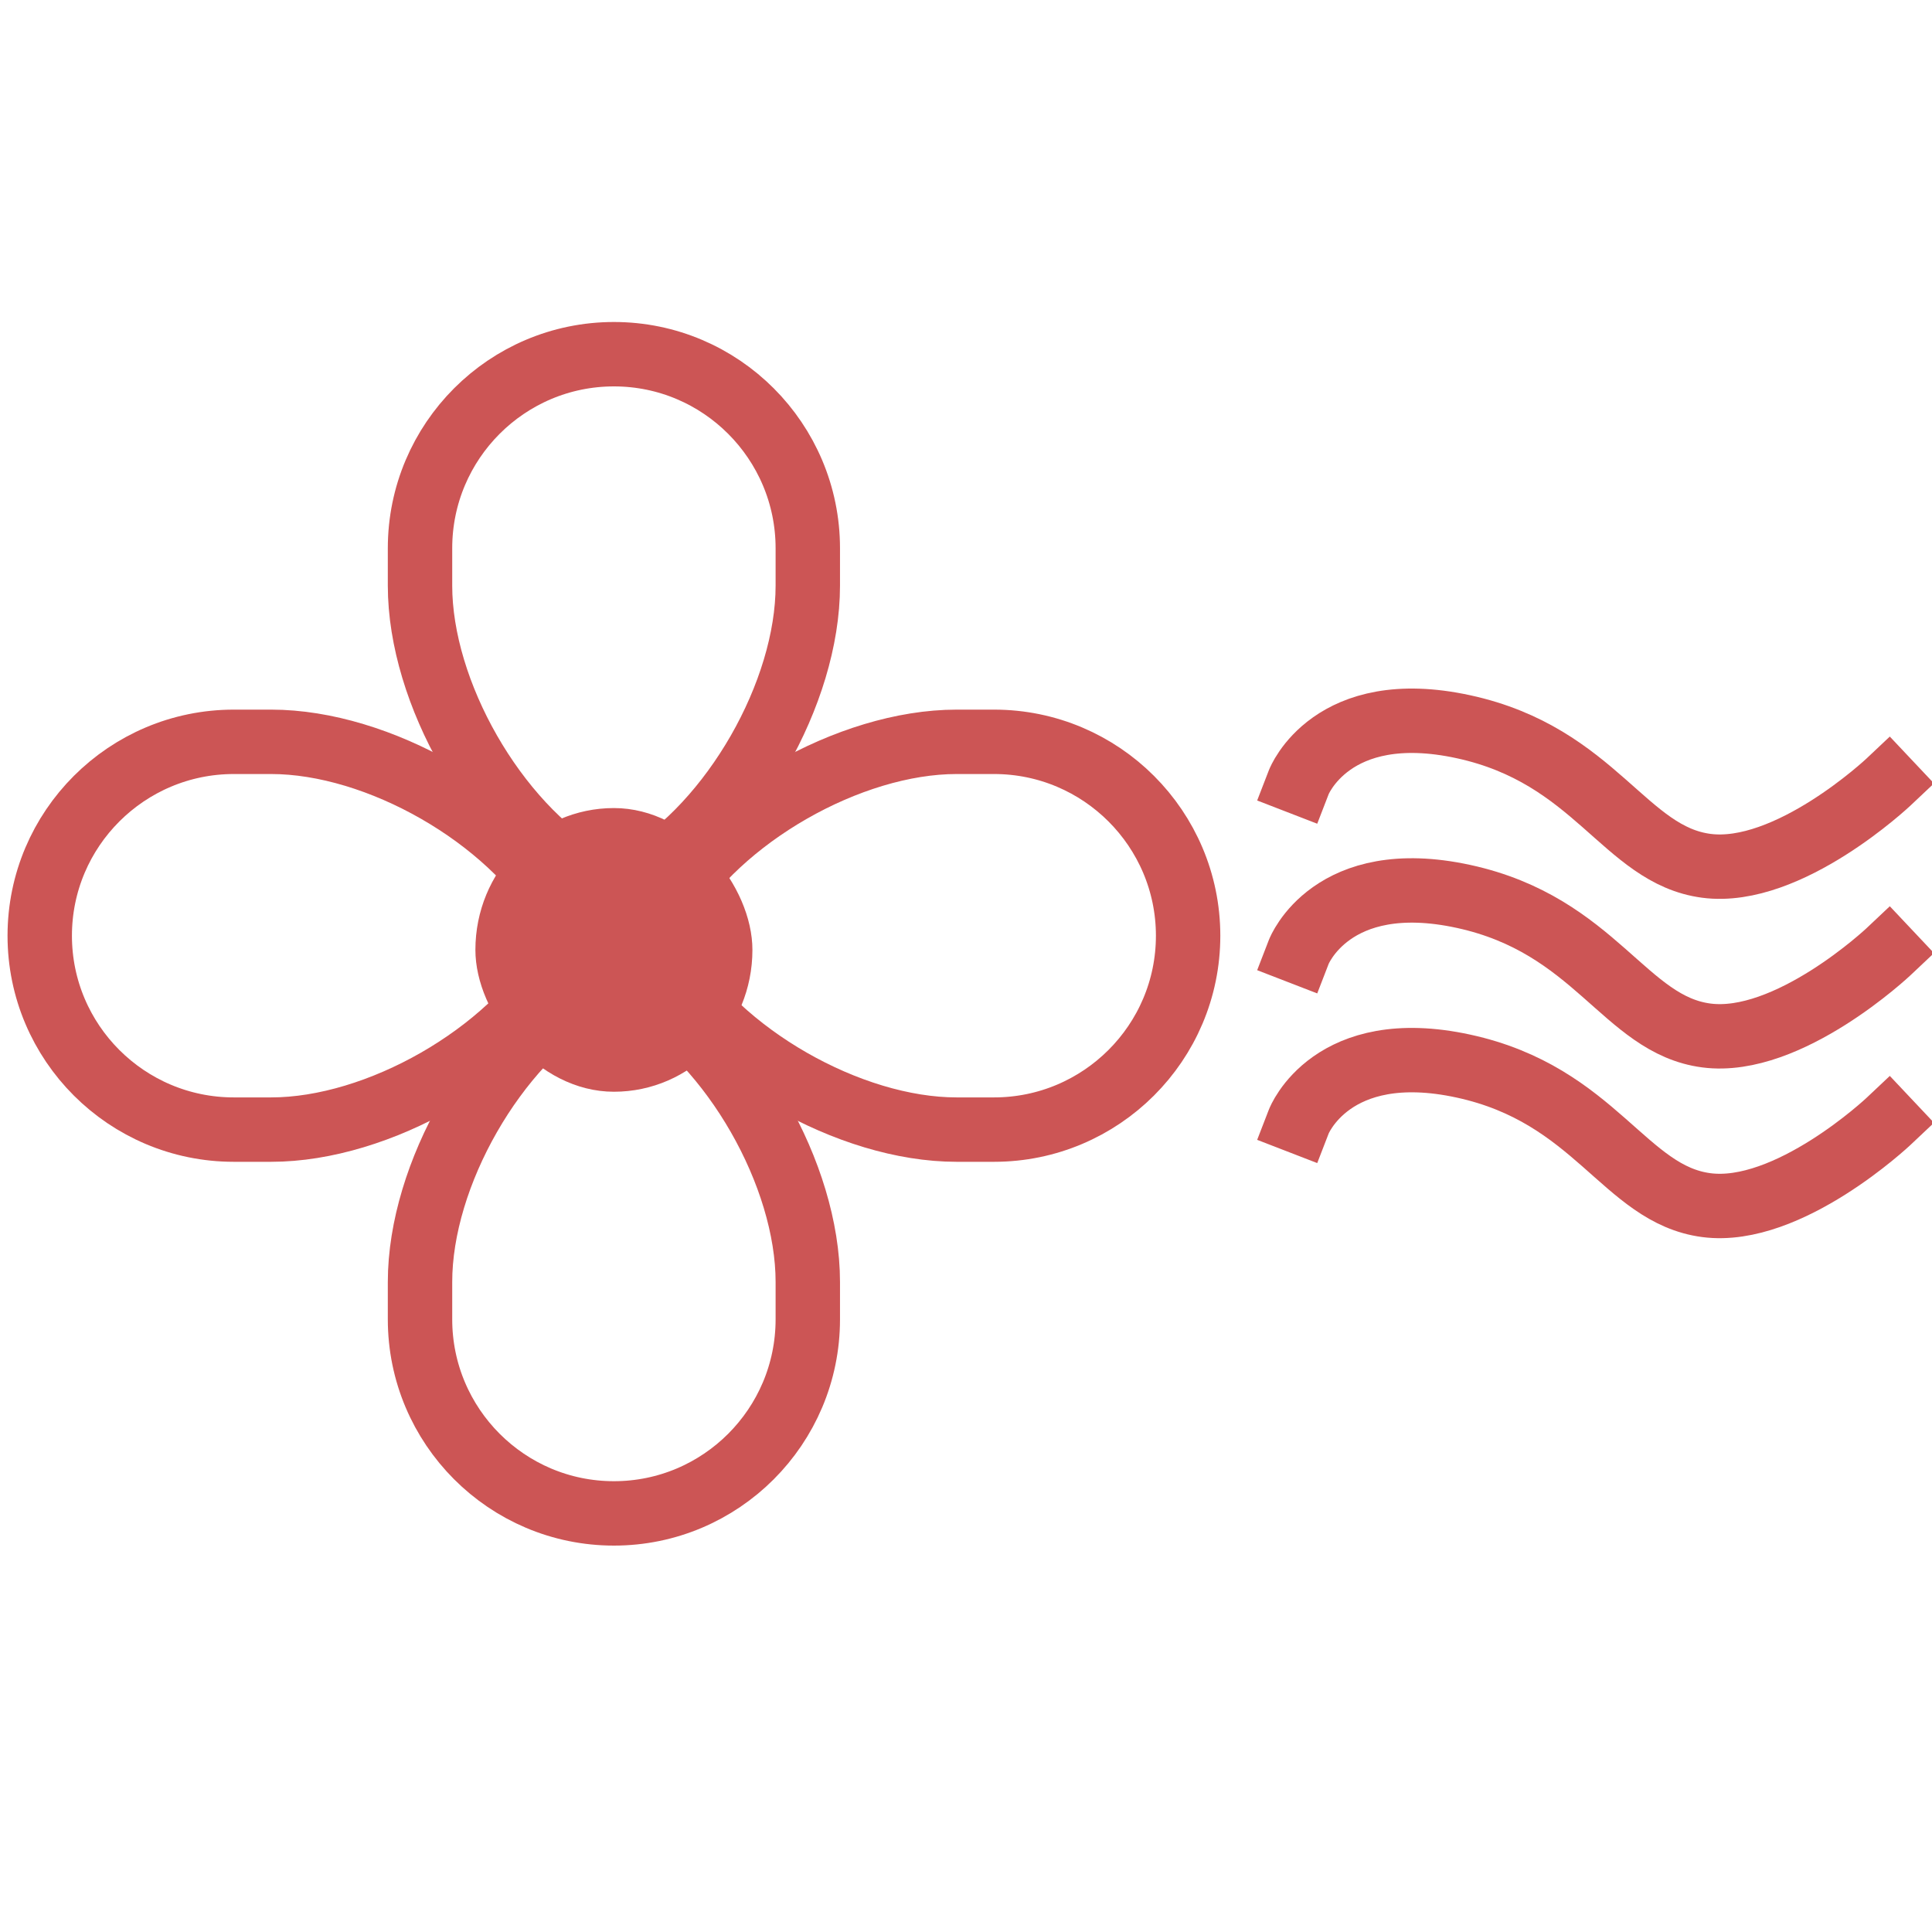 <?xml version="1.0" encoding="UTF-8" standalone="no"?>
<svg width="60px" height="60px" viewBox="0 0 60 60" version="1.1" xmlns="http://www.w3.org/2000/svg" xmlns:xlink="http://www.w3.org/1999/xlink" xmlns:sketch="http://www.bohemiancoding.com/sketch/ns">
    <!-- Generator: Sketch 3.2.2 (9983) - http://www.bohemiancoding.com/sketch -->
    <title>thermalsupportdevices</title>
    <desc>Created with Sketch.</desc>
    <defs></defs>
    <g id="Page-1" stroke="none" stroke-width="1" fill="none" fill-rule="evenodd" sketch:type="MSPage">
        <g id="thermal-support-devices" sketch:type="MSLayerGroup" transform="translate(1, 11)">
            <path d="M24.087,29.973 C24.087,33.302 21.385,36 18.066,36 L18.066,36 C14.74,36 12.044,33.294 12.044,29.973 L12.044,28.813 C12.044,25.484 14.372,21.423 17.241,19.744 L18.066,19.262 L18.89,19.744 C21.761,21.424 24.087,25.492 24.087,28.813 L24.087,29.973 Z" id="Rectangle-24" stroke="#CC5555" stroke-width="2" sketch:type="MSShapeGroup"></path>
            <path d="M6.261,24.081 C2.932,24.081 0.234,21.379 0.234,18.06 L0.234,18.06 C0.234,14.734 2.94,12.038 6.261,12.038 L7.421,12.038 C10.749,12.038 14.81,14.366 16.489,17.235 L16.972,18.06 L16.489,18.884 C14.809,21.755 10.742,24.081 7.421,24.081 L6.261,24.081 Z" id="Rectangle-25" stroke="#CC5555" stroke-width="2" sketch:type="MSShapeGroup"></path>
            <path d="M29.87,12.038 C33.199,12.038 35.898,14.741 35.898,18.06 L35.898,18.06 C35.898,21.385 33.192,24.081 29.87,24.081 L28.71,24.081 C25.382,24.081 21.321,21.753 19.642,18.884 L19.159,18.06 L19.642,17.235 C21.322,14.365 25.389,12.038 28.71,12.038 L29.87,12.038 Z" id="Rectangle-26" stroke="#CC5555" stroke-width="2" sketch:type="MSShapeGroup"></path>
            <rect id="Rectangle-22" fill="#CC5555" sketch:type="MSShapeGroup" x="13.764" y="14.095" width="8.603" height="8.81" rx="40"></rect>
            <g id="Line-+-Line-2-+-Line-3" transform="translate(38.984, 10.711)" stroke="#CC5555" stroke-width="2" stroke-linecap="square" sketch:type="MSShapeGroup">
                <path d="M0.352,2.577 C0.352,2.577 1.362,-0.034 5.467,0.859 C9.573,1.752 10.467,4.846 13.011,5.178 C15.555,5.509 18.664,2.577 18.664,2.577" id="Line"></path>
                <path d="M0.352,7.847 C0.352,7.847 1.362,5.236 5.467,6.128 C9.573,7.021 10.467,10.116 13.011,10.447 C15.555,10.778 18.664,7.847 18.664,7.847" id="Line-2"></path>
                <path d="M0.352,13.116 C0.352,13.116 1.362,10.505 5.467,11.398 C9.573,12.291 10.467,15.385 13.011,15.716 C15.555,16.047 18.664,13.116 18.664,13.116" id="Line-3"></path>
            </g>
            <path d="M12.044,6.027 C12.044,2.698 14.747,0 18.066,0 L18.066,0 C21.391,0 24.087,2.706 24.087,6.027 L24.087,7.187 C24.087,10.516 21.759,14.577 18.89,16.256 L18.066,16.738 L17.241,16.256 C14.371,14.576 12.044,10.508 12.044,7.187 L12.044,6.027 Z" id="Path" stroke="#CC5555" stroke-width="2" sketch:type="MSShapeGroup"></path>
        </g>
    </g>
</svg>